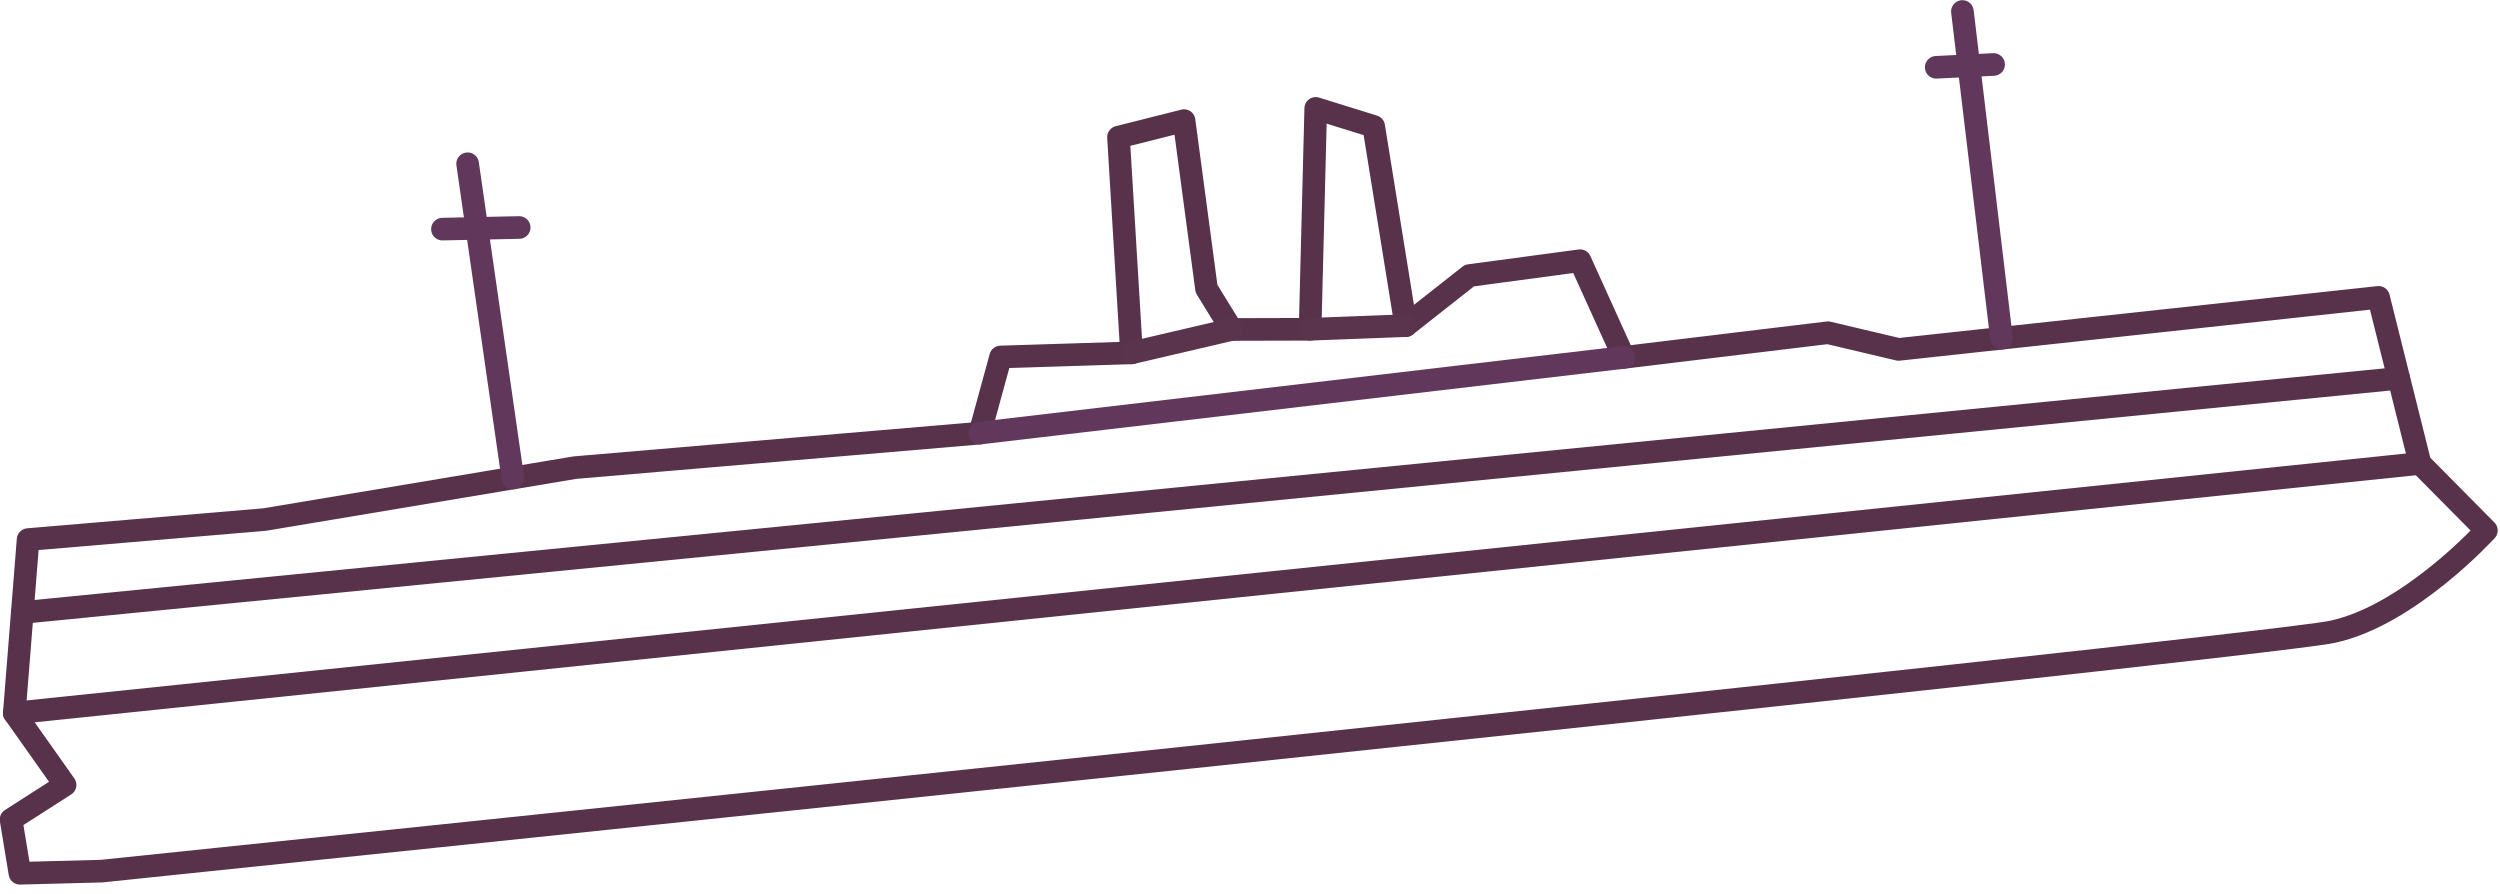<?xml version="1.0" encoding="UTF-8"?>
<svg width="221px" height="79px" viewBox="0 0 221 79" version="1.1" xmlns="http://www.w3.org/2000/svg" xmlns:xlink="http://www.w3.org/1999/xlink">
    <!-- Generator: Sketch 41.2 (35397) - http://www.bohemiancoding.com/sketch -->
    <title>Page 1</title>
    <desc>Created with Sketch.</desc>
    <defs></defs>
    <g id="Holiday-Card" stroke="none" stroke-width="1" fill="none" fill-rule="evenodd" stroke-linecap="round" stroke-linejoin="round">
        <g id="Remember-The-Maine" transform="translate(-606, -1438)" stroke-width="2">
            <g id="Page-1" transform="translate(714.37, 1475.094) rotate(-6) translate(-714.37, -1475.094) translate(603.87, 1445.594)">
                <path d="M7.465,58.805 C7.465,58.805 198.881,59.088 205.783,58.382 C212.684,57.674 220.291,50.89 220.291,50.89 L215.079,44.387 L212.966,29.403 L170.288,29.544 L164.232,27.423 L146.062,27.706 L143.104,18.801 L133.245,19.084 L127.188,22.9 L126.202,5.089 L121.273,2.969 L118.737,22.335 L111.835,21.628 L110.004,17.811 L109.582,2.827 L103.666,3.675 L102.821,22.759 L91.271,21.911 L88.736,28.413 L52.819,27.706 L25.072,29.403 L4.085,28.978 L1.268,44.104 L5.07,50.89 L6.25277607e-13,53.434 L0.282,58.24 L7.465,58.805 Z" id="Stroke-1" stroke="#58324A"></path>
                <path d="M179.439,29.514 L179.021,0.424" id="Stroke-3" stroke="#61375B"></path>
                <path d="M176.204,5.089 L181.274,5.372" id="Stroke-5" stroke="#61375B"></path>
                <path d="M46.199,-2.27373675e-13 L47.269,28.046" id="Stroke-7" stroke="#61375B"></path>
                <path d="M43.382,5.513 L50.143,6.079" id="Stroke-9" stroke="#61375B"></path>
                <path d="M2.9,35.338 L213.996,36.708" id="Stroke-11" stroke="#58324A"></path>
                <path d="M215.079,44.387 L1.267,44.104" id="Stroke-13" stroke="#58324A"></path>
                <path d="M127.188,22.9 L118.737,22.335" id="Stroke-15" stroke="#5A334C"></path>
                <path d="M111.835,21.628 L102.821,22.759" id="Stroke-17" stroke="#5A334C"></path>
                <path d="M146.062,27.706 L88.736,28.413" id="Stroke-19" stroke="#61375B"></path>
            </g>
        </g>
    </g>
</svg>